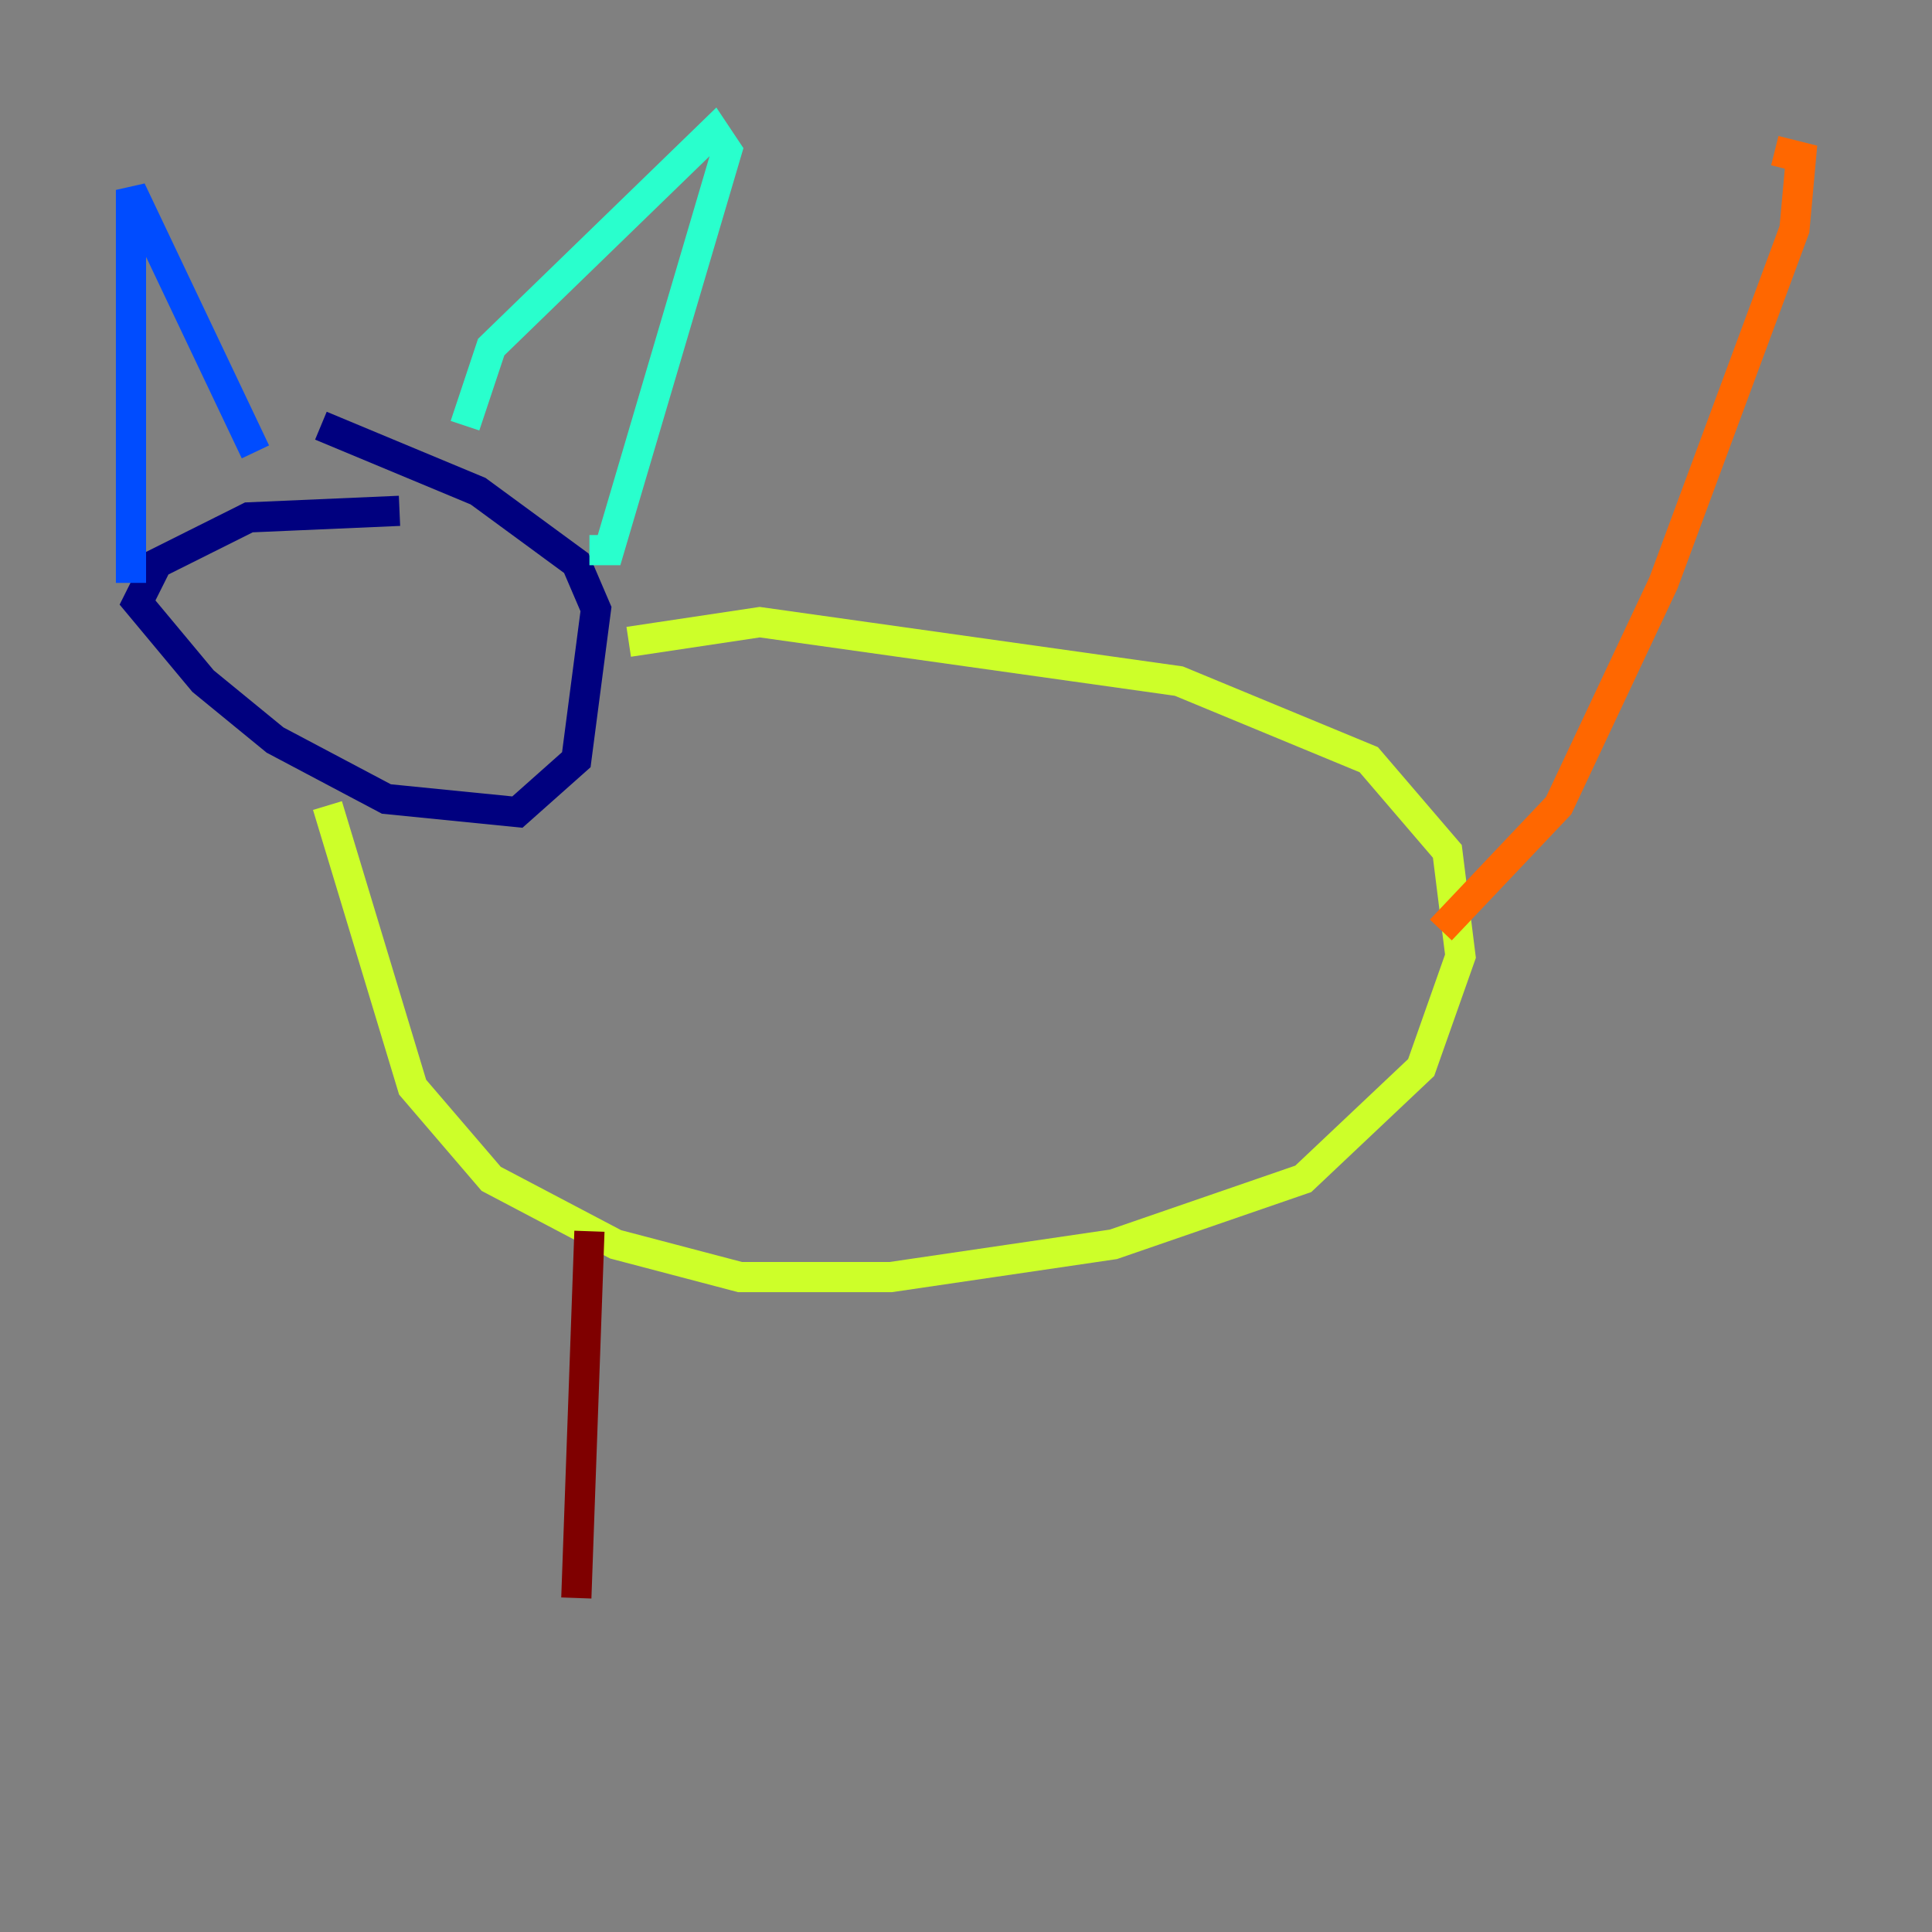 <?xml version="1.0" encoding="utf-8" ?>
<svg baseProfile="tiny" height="128" version="1.2" viewBox="0,0,128,128" width="128" xmlns="http://www.w3.org/2000/svg" xmlns:ev="http://www.w3.org/2001/xml-events" xmlns:xlink="http://www.w3.org/1999/xlink"><rect x="0" y="0" width="128" height="128" fill="#808080" stroke="none"/><defs /><polyline fill="none" points="26.468,33.844 16.488,34.278 10.414,37.315 9.112,39.919 13.451,45.125 18.224,49.031 25.6,52.936 34.278,53.803 38.183,50.332 39.485,40.352 38.183,37.315 31.675,32.542 21.261,28.203" stroke="#00007f" stroke-width="2" /><polyline fill="none" points="8.678,38.617 8.678,12.583 16.922,29.939" stroke="#004cff" stroke-width="2" /><polyline fill="none" points="30.807,28.203 32.542,22.997 47.295,8.678 48.163,9.98 40.352,36.447 39.051,36.447" stroke="#29ffcd" stroke-width="2" /><polyline fill="none" points="41.654,42.522 50.332,41.22 78.102,45.125 90.685,50.332 95.891,56.407 96.759,63.349 94.156,70.725 86.346,78.102 73.763,82.441 59.01,84.61 49.031,84.61 40.786,82.441 32.542,78.102 27.336,72.027 21.695,53.37" stroke="#cdff29" stroke-width="2" /><polyline fill="none" points="95.458,61.614 103.268,53.37 110.21,38.617 118.888,15.186 119.322,10.414 117.586,9.98" stroke="#ff6700" stroke-width="2" /><polyline fill="none" points="39.051,81.573 38.183,105.871" stroke="#7f0000" stroke-width="2" /></svg>